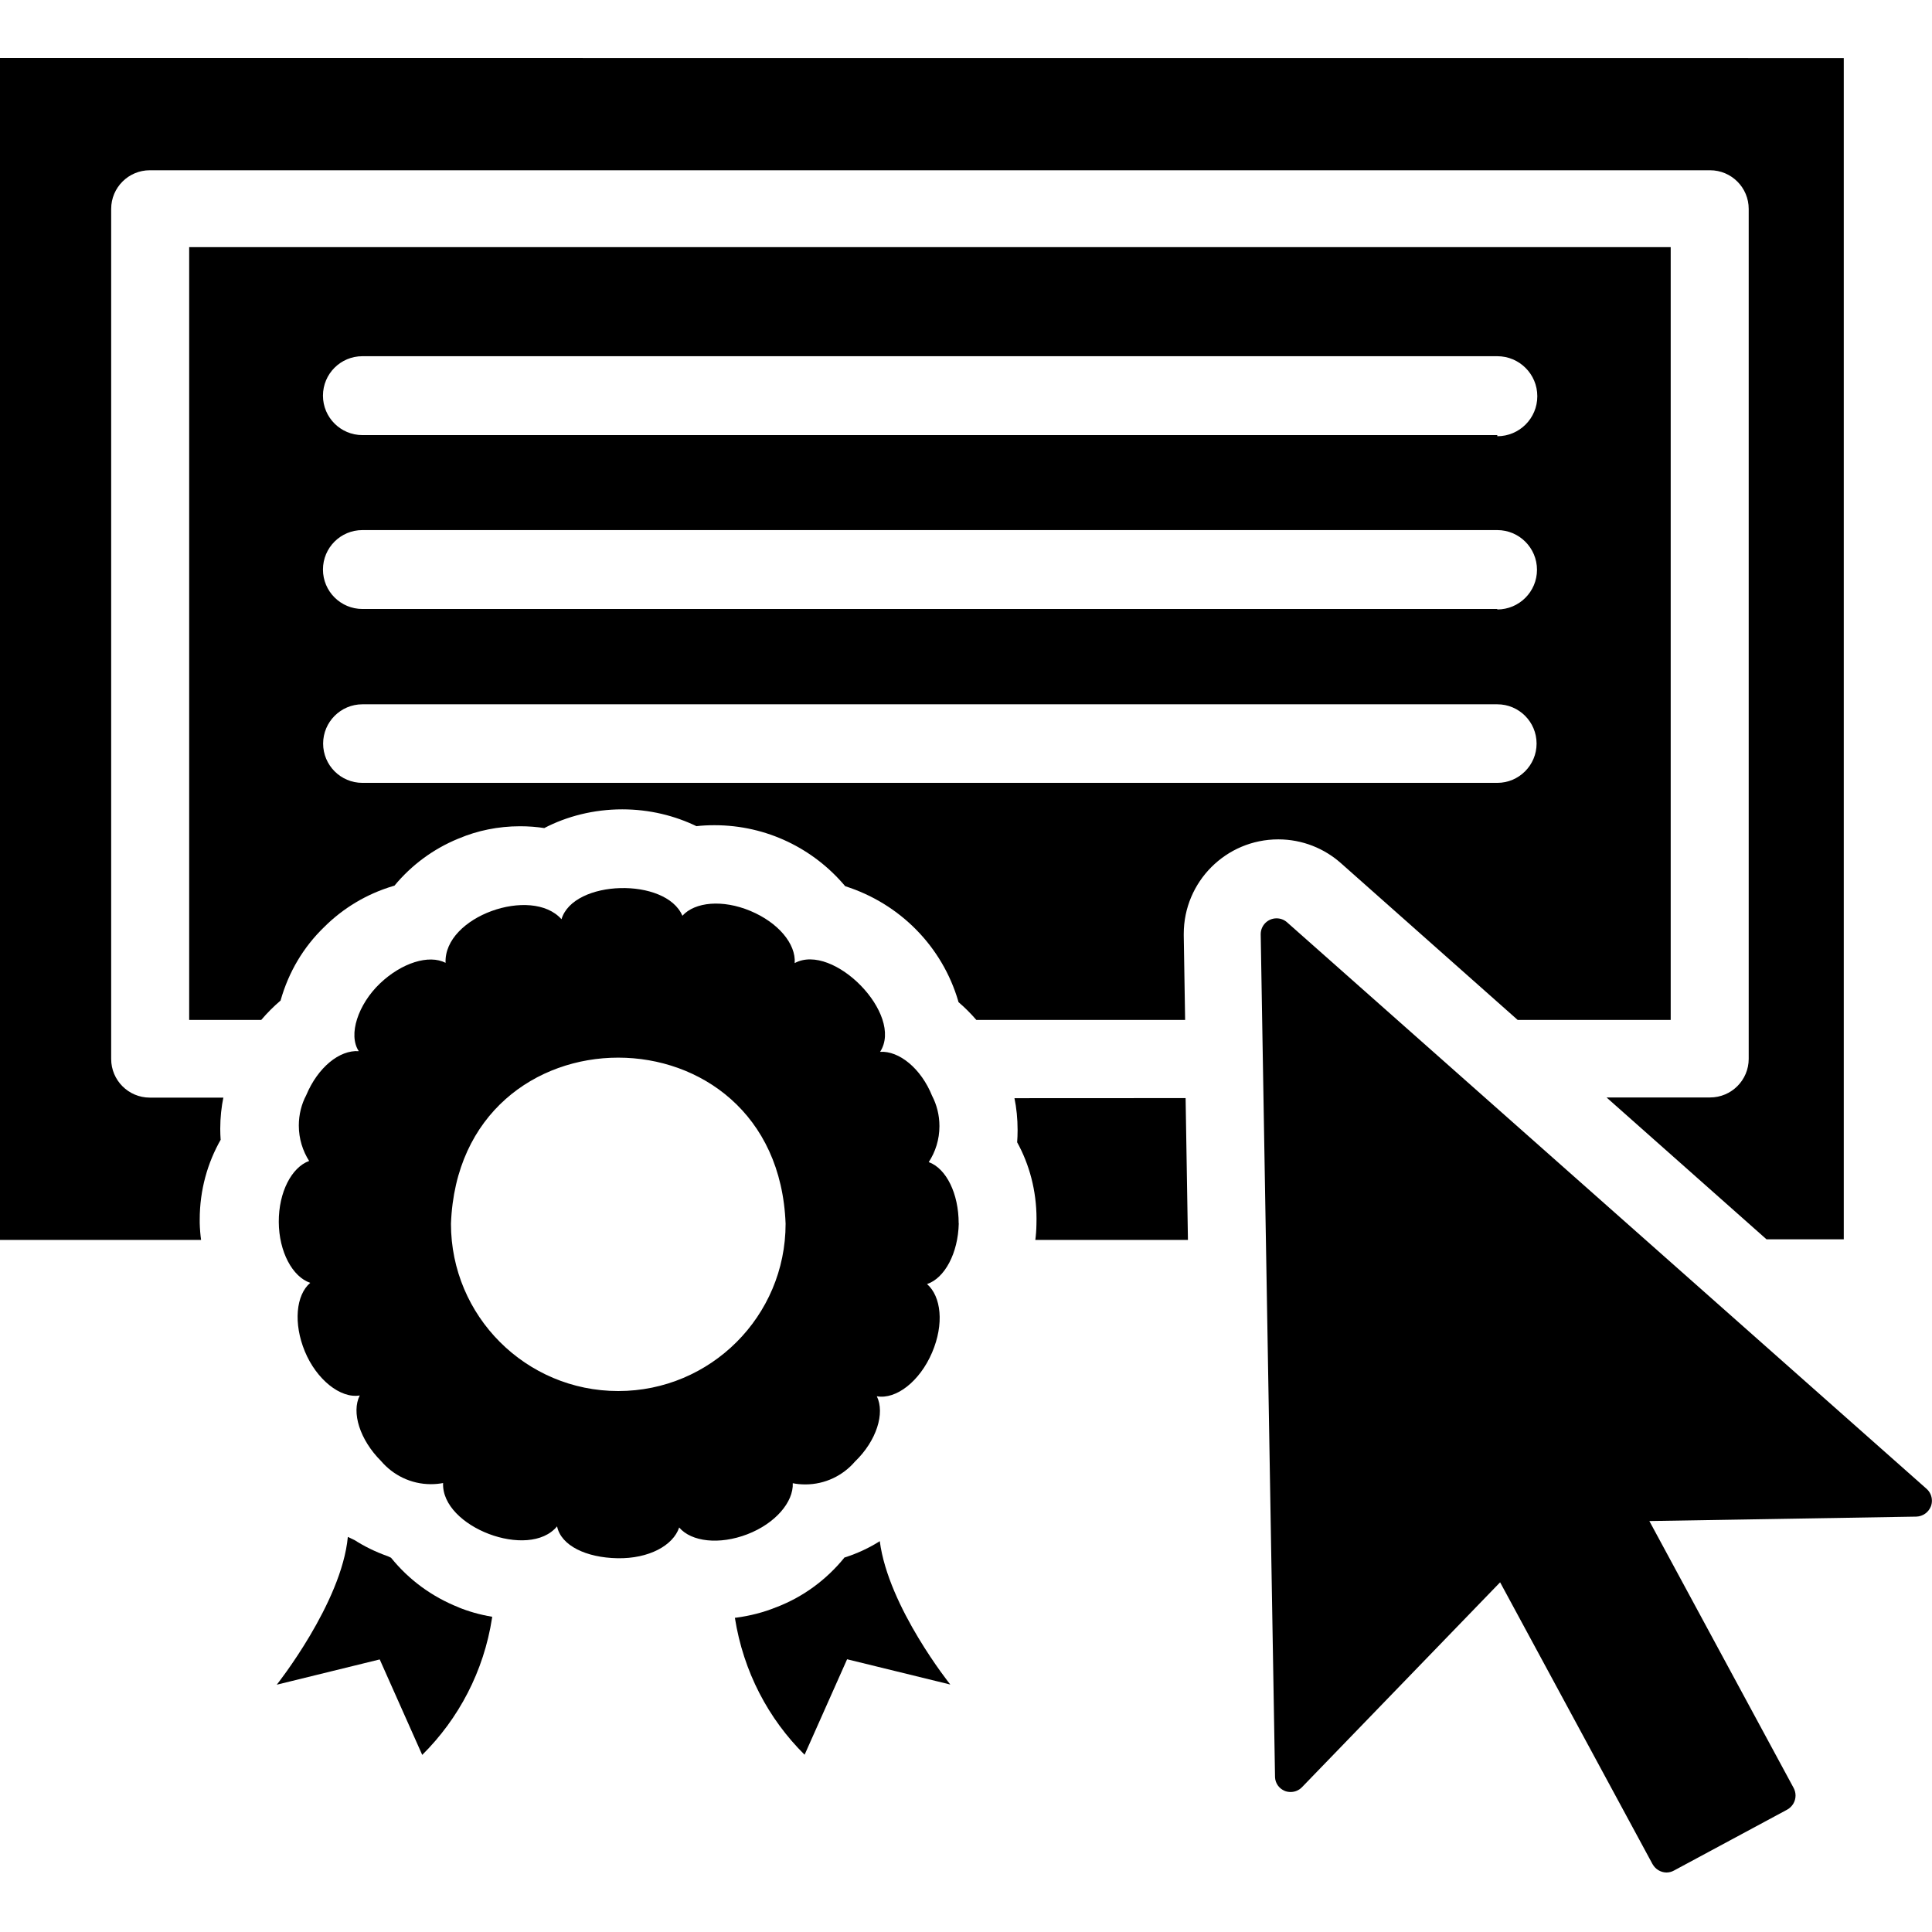 <!-- Generated by IcoMoon.io -->
<svg version="1.1" xmlns="http://www.w3.org/2000/svg" width="24" height="24" viewBox="0 0 24 24">
<title>certificate-click</title>
<path d="M12.602 13.642c0.025 0.119 0.039 0.256 0.039 0.396 0 0.053-0.002 0.106-0.006 0.158l0-0.007c0.152 0.275 0.241 0.602 0.241 0.951 0 0.025-0 0.050-0.001 0.075l0-0.004c-0.001 0.069-0.006 0.135-0.015 0.201l0.001-0.009h1.896l-0.029-1.762z"></path>
<path d="M0 0.72v14.683h2.498c-0.009-0.062-0.015-0.136-0.017-0.211l-0-0.003c-0-0.012-0-0.026-0-0.040 0-0.364 0.096-0.705 0.265-0.999l-0.005 0.010c-0.003-0.042-0.005-0.090-0.005-0.139 0-0.137 0.014-0.27 0.041-0.399l-0.002 0.013h-0.914c-0.265 0-0.48-0.215-0.48-0.48v0-10.56c0-0.265 0.215-0.48 0.48-0.48v0h19.382c0.265 0 0.48 0.215 0.48 0.48v0 10.558c0 0.265-0.215 0.48-0.48 0.48v0h-1.286l1.987 1.762h0.96v-14.674z"></path>
<path d="M2.35 3.070v9.6h0.895c0.074-0.087 0.153-0.166 0.237-0.238l0.003-0.002c0.101-0.359 0.287-0.666 0.537-0.909l0-0c0.237-0.238 0.533-0.417 0.864-0.515l0.014-0.004c0.212-0.256 0.482-0.456 0.791-0.583l0.013-0.005c0.224-0.095 0.484-0.15 0.757-0.15 0.106 0 0.209 0.008 0.31 0.024l-0.011-0.001c0.282-0.147 0.616-0.233 0.97-0.233 0.335 0 0.652 0.077 0.934 0.215l-0.013-0.006c0.067-0.008 0.145-0.012 0.224-0.012 0.651 0 1.233 0.293 1.622 0.755l0.003 0.003c0.682 0.217 1.205 0.752 1.403 1.425l0.004 0.015c0.080 0.068 0.152 0.141 0.219 0.218l0.002 0.003h2.594l-0.017-1.046c-0-0.007-0-0.015-0-0.023 0-0.648 0.525-1.174 1.174-1.174 0.3 0 0.574 0.113 0.781 0.298l-0.001-0.001 2.194 1.946h1.901v-9.6zM18.6 9.725h-14.098c-0.27 0-0.488-0.219-0.488-0.488s0.219-0.488 0.488-0.488v0h14.098c0.27 0 0.488 0.219 0.488 0.488s-0.219 0.488-0.488 0.488v0zM18.6 7.565h-14.098c-0.27 0-0.49-0.219-0.49-0.49s0.219-0.49 0.49-0.49v0h14.098c0.272 0 0.493 0.221 0.493 0.493s-0.221 0.493-0.493 0.493v0zM18.6 5.405h-14.098c-0.27 0-0.49-0.219-0.49-0.49s0.219-0.49 0.49-0.49v0h14.098c0.274 0 0.497 0.222 0.497 0.497s-0.222 0.497-0.497 0.497v0z"></path>
<path d="M20.702 23.261c-0.074-0.001-0.138-0.042-0.172-0.102l-0.001-0.001-1.894-3.502-2.462 2.546c-0.036 0.037-0.086 0.059-0.141 0.059-0.026 0-0.051-0.005-0.074-0.014l0.001 0c-0.068-0.028-0.116-0.092-0.12-0.168l-0-0-0.178-10.471c-0-0.001-0-0.002-0-0.003 0-0.109 0.088-0.197 0.197-0.197 0.050 0 0.095 0.018 0.13 0.049l-0-0 7.946 7.039c0.040 0.036 0.065 0.088 0.065 0.147 0 0.025-0.005 0.049-0.013 0.071l0-0.001c-0.029 0.073-0.098 0.124-0.18 0.127h-0l-3.317 0.055 1.793 3.317c0.014 0.027 0.023 0.059 0.023 0.093 0 0.074-0.041 0.139-0.101 0.173l-0.001 0.001-1.409 0.758c-0.027 0.015-0.059 0.024-0.094 0.024 0 0-0 0-0 0v0z"></path>
<path d="M11.909 15.197c0-0.37-0.154-0.682-0.372-0.761 0.083-0.126 0.133-0.28 0.133-0.447 0-0.136-0.033-0.264-0.091-0.376l0.002 0.005c-0.139-0.348-0.413-0.566-0.648-0.552v0c0.3-0.463-0.583-1.361-1.061-1.102 0.017-0.24-0.206-0.504-0.55-0.648s-0.689-0.113-0.845 0.060c-0.204-0.48-1.354-0.451-1.502 0.043-0.372-0.418-1.464-0.034-1.44 0.542-0.206-0.108-0.547 0-0.816 0.257s-0.398 0.636-0.262 0.84v0c-0.24-0.017-0.509 0.202-0.653 0.547-0.058 0.109-0.092 0.239-0.092 0.377 0 0.163 0.048 0.315 0.13 0.443l-0.002-0.003c-0.218 0.079-0.379 0.389-0.377 0.758s0.17 0.682 0.391 0.756c-0.178 0.151-0.211 0.504-0.067 0.852s0.442 0.588 0.682 0.547c-0.106 0.209 0 0.55 0.264 0.814 0.15 0.176 0.372 0.288 0.62 0.288 0.053 0 0.105-0.005 0.156-0.015l-0.005 0.001c-0.022 0.547 1.068 0.96 1.416 0.538 0.050 0.24 0.362 0.389 0.751 0.396s0.691-0.158 0.766-0.382c0.151 0.178 0.499 0.218 0.847 0.084s0.574-0.401 0.564-0.634c0.047 0.010 0.101 0.015 0.156 0.015 0.246 0 0.467-0.11 0.616-0.283l0.001-0.001c0.269-0.259 0.374-0.602 0.271-0.811 0.24 0.043 0.533-0.185 0.686-0.542s0.113-0.698-0.062-0.852c0.218-0.072 0.386-0.382 0.394-0.754zM7.68 17.28c-1.148 0-2.078-0.931-2.078-2.078v0c0.103-2.753 4.054-2.75 4.157 0 0 1.148-0.931 2.078-2.078 2.078v0z"></path>
<path d="M10.488 19.351c-0.222 0.273-0.509 0.485-0.838 0.612l-0.014 0.005c-0.147 0.060-0.318 0.105-0.496 0.128l-0.011 0.001c0.106 0.671 0.417 1.256 0.866 1.701l0 0 0.528-1.186 1.282 0.314s-0.77-0.96-0.876-1.781c-0.127 0.081-0.273 0.15-0.428 0.2l-0.014 0.004z"></path>
<path d="M5.7 19.968c-0.339-0.134-0.622-0.346-0.839-0.613l-0.003-0.004-0.041-0.019c-0.157-0.056-0.293-0.123-0.418-0.204l0.008 0.005-0.086-0.041c-0.077 0.821-0.883 1.836-0.883 1.836l1.279-0.314 0.528 1.186c0.453-0.449 0.765-1.039 0.867-1.699l0.002-0.017c-0.156-0.026-0.294-0.066-0.426-0.12l0.013 0.005z"></path>
</svg>
